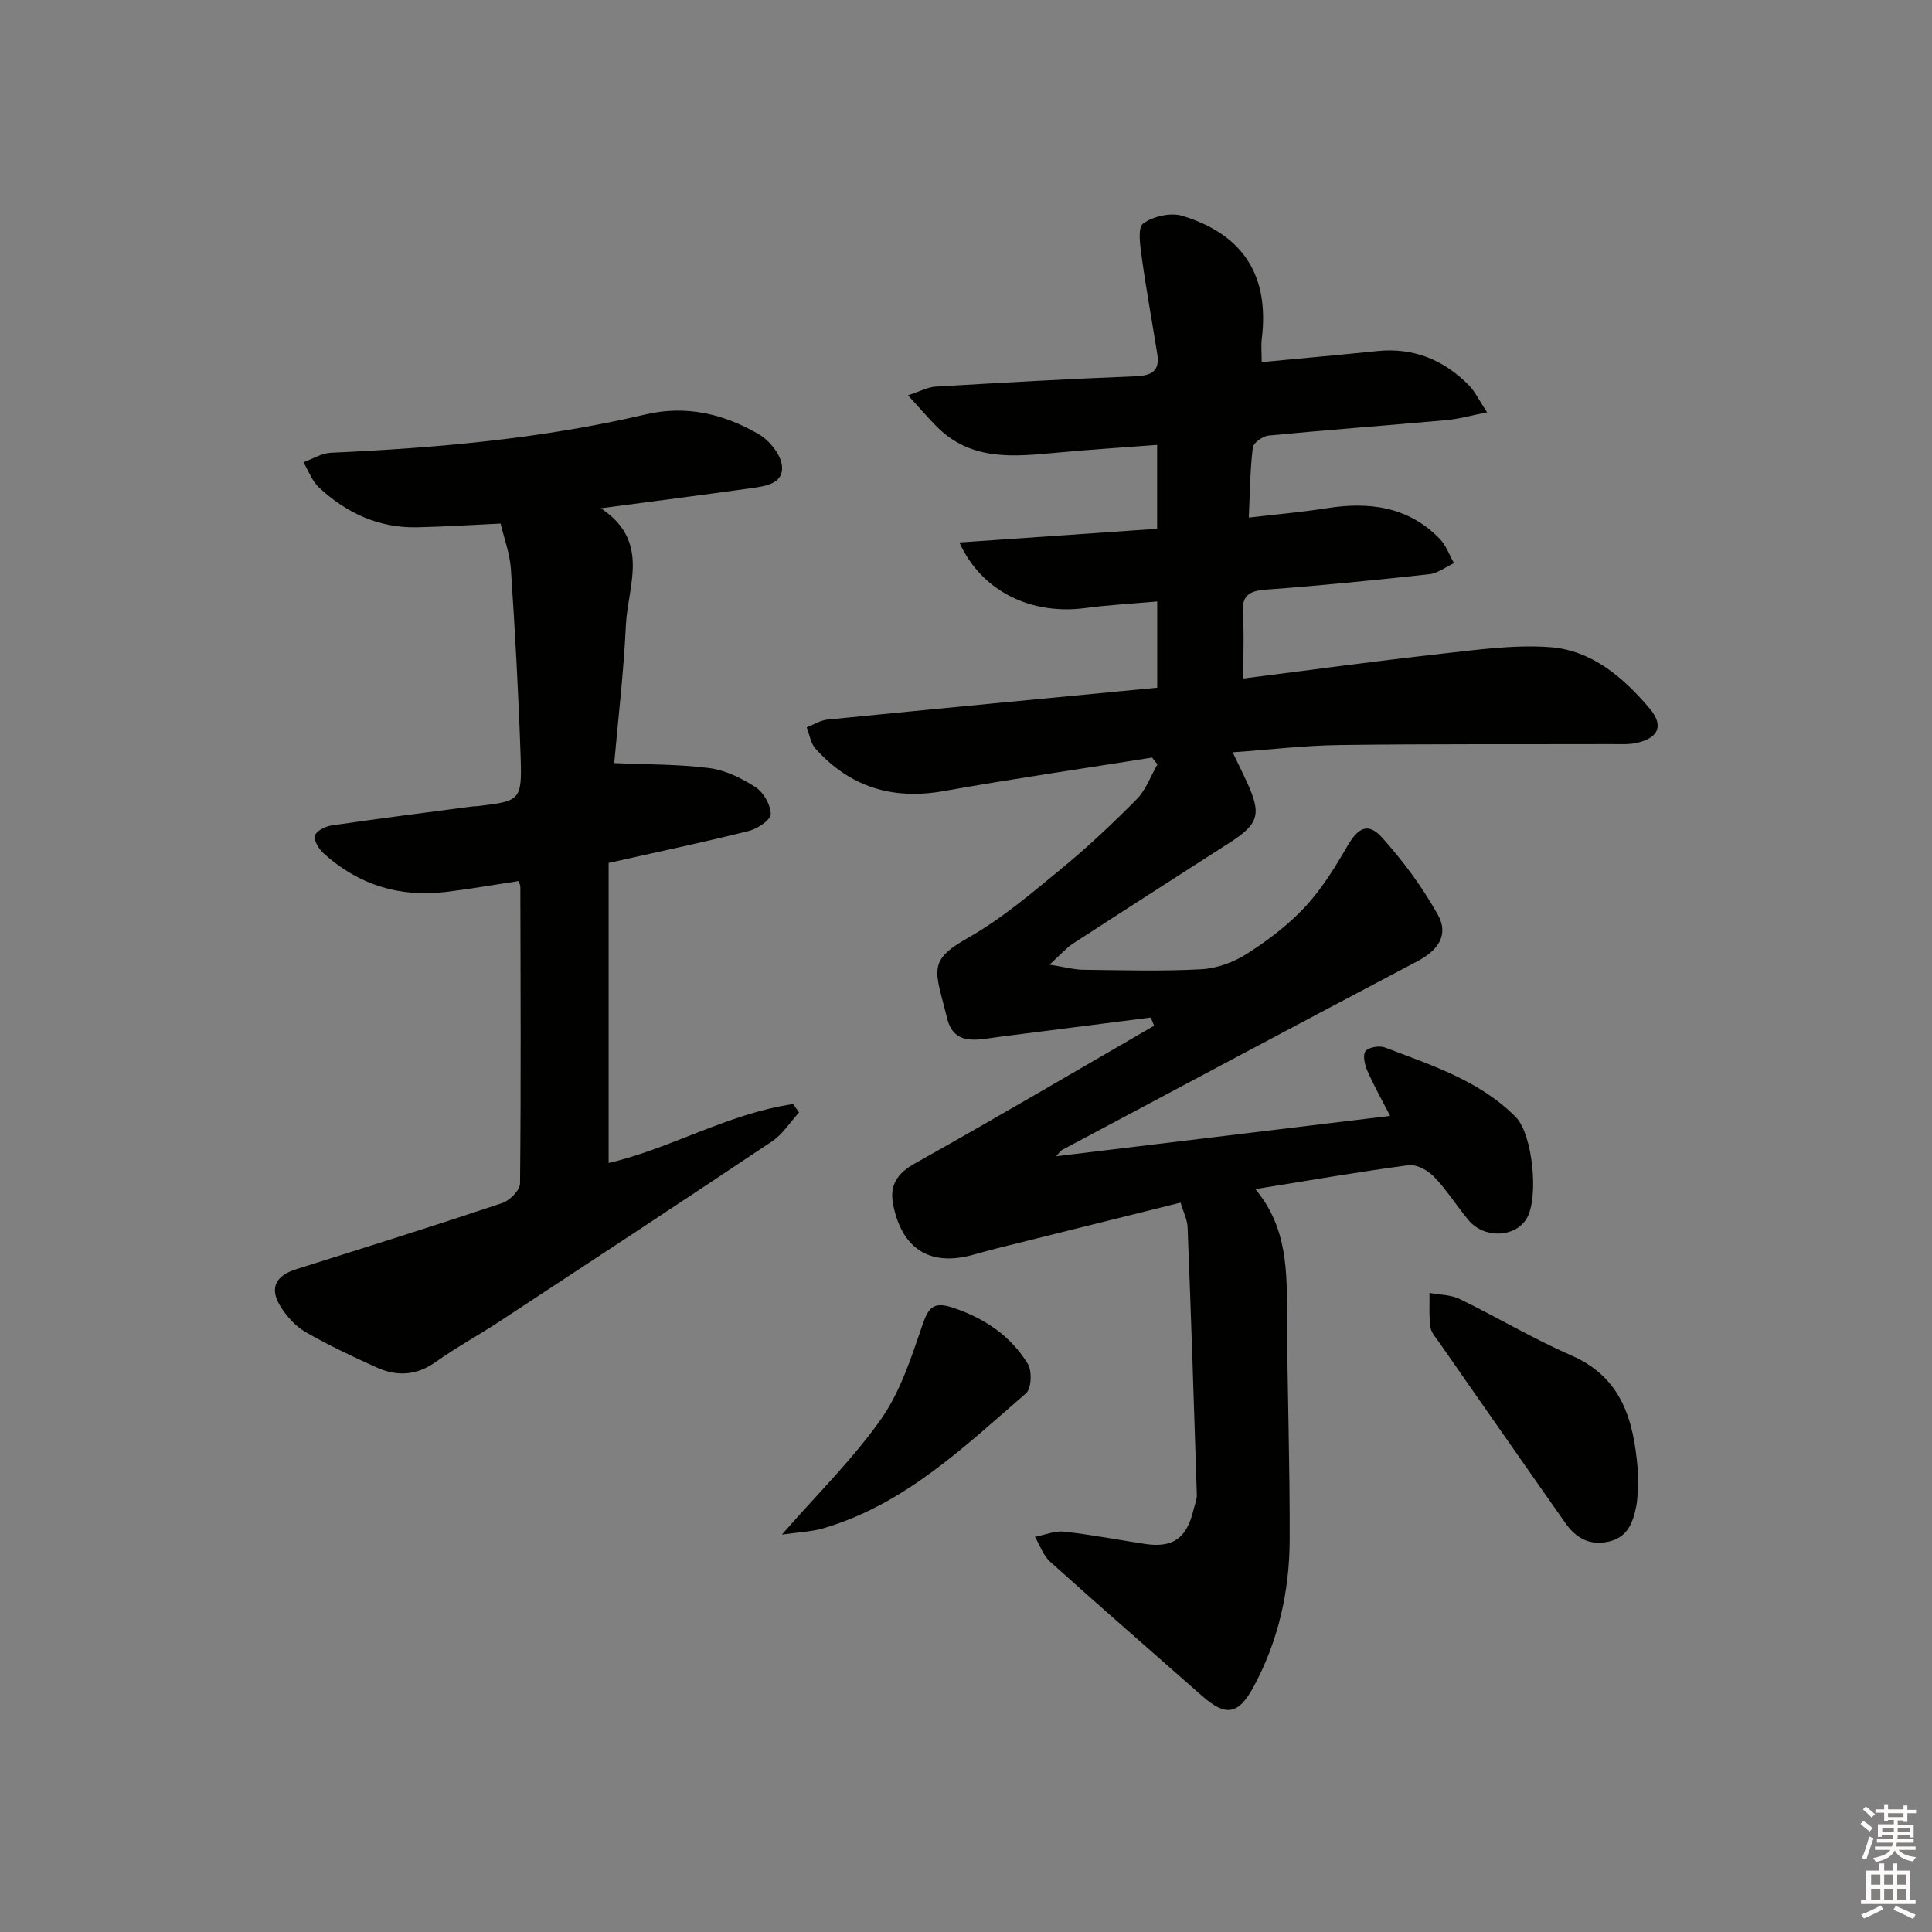 <svg enable-background="new 0 0 400 400" viewBox="0 0 400 400" xmlns="http://www.w3.org/2000/svg"><rect x="0" y="0" width="400" height="400" fill="#808080" stroke="none"/><g fill="#010100"><path d="m258.55 107.16c5.64-.67 10.88-1.11 16.07-1.93 8.84-1.4 16.98-.39 23.5 6.37 1.3 1.35 1.96 3.31 2.91 4.99-1.71.8-3.37 2.11-5.15 2.3-11.23 1.23-22.47 2.36-33.74 3.18-3.57.26-5.08 1.24-4.82 5 .29 4.27.07 8.57.07 13.41 13.77-1.74 27.24-3.59 40.74-5.09 7.54-.84 15.2-1.94 22.7-1.41 8.69.61 15.25 6.25 20.72 12.72 2.98 3.53 1.84 6.11-2.72 7.12-1.6.35-3.31.24-4.97.24-18.83.05-37.66-.06-56.48.19-7.25.09-14.49.96-22.17 1.51 1.21 2.52 2.09 4.3 2.92 6.1 3.11 6.76 2.53 8.71-3.67 12.69-10.78 6.92-21.57 13.83-32.31 20.81-1.4.91-2.52 2.24-4.86 4.36 3.3.52 5.13 1.04 6.98 1.06 8.16.09 16.35.34 24.49-.11 3.21-.18 6.69-1.46 9.42-3.21 4.32-2.76 8.54-5.95 12.02-9.69 3.44-3.7 6.18-8.14 8.73-12.55 2.24-3.87 4.3-5.04 7.22-1.8 4.37 4.87 8.36 10.26 11.54 15.97 2.32 4.15.08 7.35-4.22 9.62-24.54 12.93-49.01 25.99-73.5 39.03-.52.28-.86.88-1.31 1.35 23.02-2.78 45.87-5.54 69.15-8.36-1.5-2.92-3.26-6.04-4.7-9.3-.55-1.25-1.02-3.3-.39-4.1.66-.84 2.9-1.2 4.06-.75 9.59 3.68 19.54 6.82 27.04 14.39 3.52 3.55 4.82 16.72 2.26 21.01-2.37 3.96-8.79 4.22-12.03.35-2.45-2.93-4.49-6.24-7.13-8.98-1.27-1.32-3.62-2.63-5.28-2.41-10.35 1.37-20.65 3.17-31.74 4.95 6.69 7.97 6.54 17.08 6.57 26.26.05 15.48.61 30.95.54 46.43-.04 10.58-2.34 20.8-7.39 30.21-3.23 6.01-5.83 6.37-10.81 1.97-10.47-9.24-21.02-18.39-31.4-27.73-1.43-1.29-2.11-3.41-3.14-5.14 2.01-.39 4.07-1.29 6.02-1.08 5.61.61 11.16 1.69 16.74 2.54 5.75.87 8.61-1.12 10.02-6.87.27-1.13.78-2.27.74-3.38-.58-18.44-1.19-36.87-1.91-55.31-.06-1.57-.87-3.12-1.45-5.1-12.88 3.2-25.41 6.31-37.93 9.44-1.77.44-3.53.96-5.29 1.43-8.72 2.32-14.41-1.3-16.26-10.3-.86-4.18.75-6.61 4.58-8.75 16.59-9.28 32.97-18.93 49.42-28.45-.23-.56-.47-1.13-.7-1.69-10.45 1.33-20.89 2.66-31.34 3.99-4.26.54-9.36 2.07-10.8-3.78-2.45-9.94-4.28-11.86 4.27-16.69 6.89-3.89 13.06-9.15 19.21-14.2 5.52-4.54 10.76-9.46 15.78-14.55 1.9-1.92 2.87-4.77 4.27-7.2-.37-.46-.74-.93-1.11-1.39-14.38 2.29-28.79 4.38-43.12 6.93-10.61 1.89-19.44-.82-26.59-8.8-.99-1.11-1.22-2.91-1.8-4.39 1.44-.56 2.85-1.47 4.33-1.61 22.63-2.25 45.28-4.4 68.24-6.6 0-5.94 0-11.65 0-17.85-5.1.45-10.03.71-14.9 1.36-11.11 1.49-21.51-3.42-26.05-13.58 13.83-.96 27.19-1.88 40.93-2.83 0-5.57 0-11.13 0-17.37-6.91.53-13.8.96-20.66 1.6-8.87.82-17.74 1.82-24.88-5.3-1.85-1.84-3.54-3.84-6.04-6.57 2.52-.82 4.08-1.69 5.69-1.79 13.78-.82 27.56-1.6 41.36-2.14 3.35-.13 5.13-1.03 4.56-4.6-1.06-6.68-2.29-13.33-3.21-20.03-.33-2.38-.9-6.13.29-7 2.05-1.51 5.73-2.33 8.15-1.58 12.71 3.9 17.99 12.5 16.41 25.43-.17 1.43-.02 2.9-.02 4.84 8.14-.77 16.03-1.47 23.9-2.28 7.5-.78 13.75 1.8 18.95 7.03 1.31 1.32 2.14 3.13 3.81 5.65-3.47.68-5.96 1.4-8.5 1.62-12.25 1.1-24.51 2.01-36.75 3.19-1.2.12-3.14 1.51-3.25 2.48-.56 4.54-.59 9.17-.83 14.5z"/><path d="m124.4 105.23c10.35 6.86 5.56 16.02 5.18 24.24-.45 9.73-1.61 19.42-2.41 28.52 6.96.31 13.4.22 19.71 1.04 3.33.44 6.7 2.09 9.56 3.96 1.66 1.08 3.14 3.68 3.13 5.59-.01 1.2-2.77 3.02-4.56 3.47-9.31 2.33-18.71 4.3-29 6.61v62.12c12.67-2.91 24.68-10.22 38.2-12.2.41.58.81 1.16 1.22 1.74-1.85 2.02-3.38 4.51-5.59 5.99-18.79 12.57-37.69 24.98-56.58 37.39-4.31 2.83-8.87 5.3-13.06 8.29-3.99 2.84-8.05 3.01-12.24 1.12-4.99-2.26-9.97-4.6-14.72-7.34-2.06-1.19-3.87-3.21-5.15-5.26-2.38-3.8-1.04-6.4 3.25-7.74 14.24-4.48 28.49-8.96 42.65-13.69 1.56-.52 3.67-2.66 3.68-4.07.21-20.49.11-40.98.06-61.47 0-.31-.21-.62-.38-1.12-5 .76-10.01 1.64-15.06 2.25-9.6 1.16-18.1-1.49-25.28-7.98-.99-.89-2.08-2.66-1.81-3.67.26-.97 2.16-1.94 3.45-2.12 9.7-1.42 19.42-2.65 29.14-3.93.33-.04.67-.02 1-.06 8.96-1.05 9.3-1.16 9-10.27-.43-12.94-1.15-25.87-2.01-38.78-.21-3.23-1.41-6.39-2.13-9.46-6.11.28-11.71.65-17.32.77-7.89.16-14.59-2.95-20.26-8.21-1.46-1.35-2.19-3.48-3.25-5.25 1.89-.68 3.76-1.88 5.67-1.97 21.94-.99 43.75-2.91 65.18-7.94 8.43-1.98 16.22-.08 23.41 4.09 2.22 1.29 4.6 4.21 4.82 6.58.35 3.8-3.61 4.2-6.52 4.62-9.87 1.39-19.72 2.64-30.98 4.14z"/><path d="m339.17 306.42c-.12 1.82-.05 3.68-.41 5.45-.67 3.33-1.76 6.43-5.73 7.31-3.97.87-6.77-.77-8.95-3.87-3.54-5.02-7.04-10.05-10.56-15.08-5.13-7.35-10.27-14.69-15.38-22.05-.75-1.08-1.8-2.2-1.98-3.4-.34-2.33-.16-4.73-.2-7.1 2.11.4 4.42.37 6.28 1.28 7.74 3.76 15.17 8.22 23.05 11.65 10.47 4.56 12.9 13.36 13.76 23.33.07.82.01 1.66.01 2.49.03-.02.07-.01.11-.01z"/><path d="m161.88 317.72c7.5-8.58 14.77-15.71 20.53-23.9 3.96-5.64 6.22-12.62 8.49-19.25 1.27-3.7 2.17-5.24 6.42-3.82 6.57 2.2 11.92 5.83 15.48 11.63.9 1.48.75 5.12-.37 6.09-12.78 11.04-25.05 22.97-41.88 27.92-2.58.76-5.34.84-8.67 1.33z"/></g><path d="m385.2 377.6.6-.6c.6.4 1.3.9 1.9 1.5l-.6.7c-.8-.6-1.4-1.1-1.9-1.6zm.3 7.1c.6-1.4 1.1-2.9 1.5-4.5.3.1.6.3.9.4-.5 1.4-1 2.9-1.5 4.4zm.2-10.1.6-.6c.7.5 1.3 1.1 1.9 1.6l-.7.7c-.6-.6-1.2-1.2-1.8-1.7zm8.4-.8h.8v.9h1.8v.7h-1.8v1.8h-.8v-.3h-1.2v.9h3.3v2.6h-.8v-.4h-2.5c0 .3 0 .6-.1.8h3.4v.7h-3.5c0 .3-.1.6-.1.8h4v.7h-3.5c.7.9 1.9 1.3 3.6 1.5-.2.2-.4.5-.6.9-1.9-.3-3.2-1.1-3.8-2.3-.5 1.1-1.8 2-3.9 2.4-.2-.3-.4-.5-.6-.8 1.9-.4 3.1-.9 3.6-1.7h-3.2v-.7h3.5c.1-.2.1-.5.2-.8h-3.3v-.7h3.4c0-.2 0-.5 0-.8h-2.4v.3h-.8v-2.6h3.3v-.9h-1.2v.3h-.8v-1.8h-1.8v-.7h1.8v-.9h.8v.9h3.2zm-4.4 5.5h2.4c0-.3 0-.6 0-.9h-2.4zm1.2-3.1h3.2v-.8h-3.2zm4.4 2.2h-2.4v.9h2.5v-.9z" fill="#fcfbfa"/><path d="m389.2 385.8h.9v1.5h1.8v-1.5h.9v1.5h2.7v6h1.1v.9h-11.3v-.9h1.1v-6h2.7v-1.5zm.2 8.7.5.8c-1.2.6-2.5 1.3-4 1.9-.2-.3-.3-.6-.6-.8 1.6-.6 3-1.3 4.1-1.9zm-2-4.3h1.9v-2.1h-1.9zm0 3.1h1.9v-2.2h-1.9zm2.7-3.1h1.9v-2.1h-1.9zm0 3.1h1.9v-2.2h-1.9zm2.4 1.3c1.4.6 2.7 1.2 4.1 1.8l-.5.9c-1.5-.7-2.8-1.4-4.1-1.9zm2.2-6.5h-1.9v2.1h1.9zm-1.9 5.2h1.9v-2.2h-1.9z" fill="#fcfbfa"/></svg>